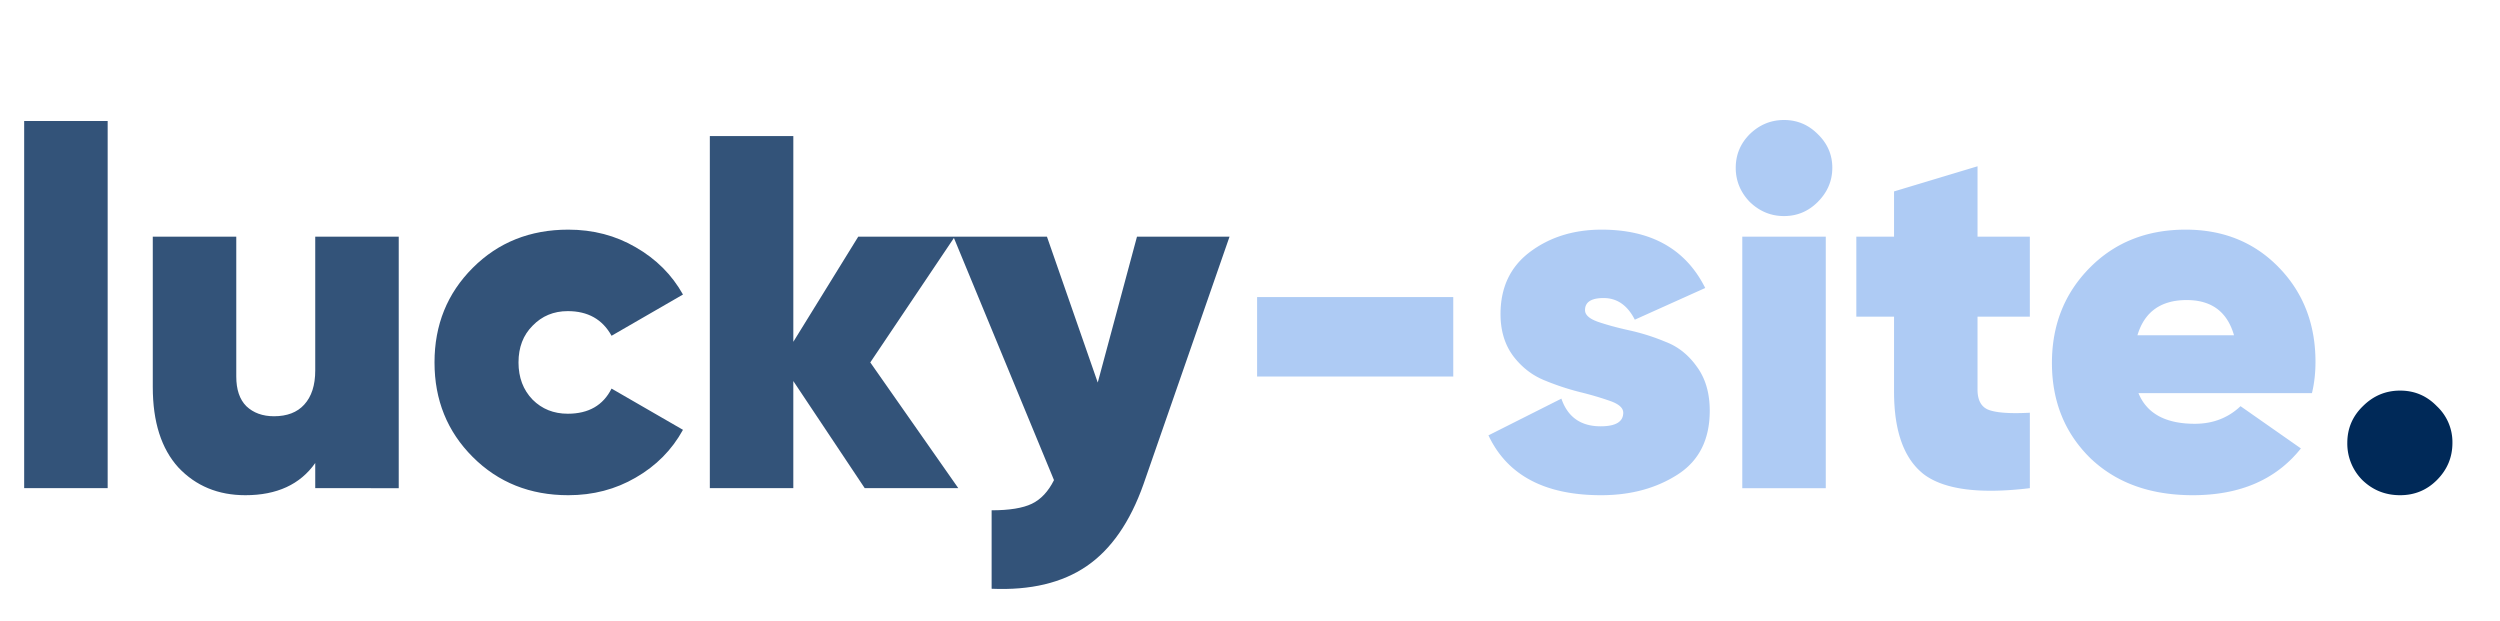 <svg width="169" height="42" fill="none" xmlns="http://www.w3.org/2000/svg"><path d="M1.634 33V8.18h5.644V33H1.634zM21.31 16h5.644v17H21.31v-1.7c-1.02 1.45-2.595 2.176-4.726 2.176-1.836 0-3.343-.623-4.522-1.87-1.156-1.27-1.734-3.083-1.734-5.44V16h5.644v9.452c0 .884.227 1.553.68 2.006.476.453 1.1.68 1.87.68.884 0 1.564-.26 2.04-.782.5-.544.748-1.315.748-2.312V16zm17.107 17.476c-2.584 0-4.738-.861-6.46-2.584-1.723-1.723-2.584-3.853-2.584-6.392s.861-4.67 2.584-6.392c1.722-1.723 3.876-2.584 6.46-2.584 1.677 0 3.196.397 4.556 1.19 1.382.793 2.448 1.859 3.196 3.196l-4.828 2.788c-.612-1.11-1.598-1.666-2.958-1.666-.952 0-1.746.329-2.38.986-.635.635-.952 1.462-.952 2.482 0 1.02.317 1.859.952 2.516.634.635 1.428.952 2.38.952 1.405 0 2.391-.567 2.958-1.7l4.828 2.788c-.748 1.36-1.814 2.437-3.196 3.23-1.36.793-2.879 1.19-4.556 1.19zM64.78 33h-6.324l-4.828-7.242V33h-5.643V9.2h5.644v13.906L58.016 16h6.527l-5.712 8.5 5.95 8.5zm12.08-17h6.256l-5.814 16.728c-.906 2.561-2.187 4.409-3.842 5.542-1.654 1.133-3.796 1.643-6.426 1.53v-5.304c1.202 0 2.108-.147 2.72-.442.612-.295 1.11-.827 1.496-1.598L64.45 16h6.324l3.434 9.86L76.86 16z" fill="#002958" fill-opacity=".8"/><path d="M84.98 25.452V20.08h13.26v5.372H84.98zm22.167-4.488c0 .317.284.578.85.782.59.204 1.292.397 2.108.578a14.29 14.29 0 012.482.782c.839.317 1.542.873 2.108 1.666.59.793.884 1.79.884 2.992 0 1.95-.725 3.389-2.176 4.318-1.45.93-3.173 1.394-5.168 1.394-3.808 0-6.346-1.349-7.616-4.046l4.93-2.482c.431 1.247 1.315 1.87 2.652 1.87 1.02 0 1.53-.306 1.53-.918 0-.317-.283-.578-.85-.782a21.89 21.89 0 00-2.074-.612 17.224 17.224 0 01-2.448-.816c-.816-.34-1.507-.884-2.074-1.632-.566-.77-.85-1.711-.85-2.822 0-1.813.669-3.219 2.006-4.216 1.338-.997 2.947-1.496 4.828-1.496 3.355 0 5.69 1.315 7.004 3.944l-4.76 2.142c-.498-.975-1.201-1.462-2.108-1.462-.838 0-1.258.272-1.258.816zm15.731-7.31c-.634.635-1.394.952-2.278.952-.884 0-1.654-.317-2.312-.952-.634-.657-.952-1.428-.952-2.312 0-.884.318-1.643.952-2.278.658-.635 1.428-.952 2.312-.952.884 0 1.644.317 2.278.952.658.635.986 1.394.986 2.278 0 .884-.328 1.655-.986 2.312zM117.778 33V16h5.644v17h-5.644zm19.439-11.594h-3.536v4.93c0 .748.272 1.213.816 1.394.544.181 1.451.238 2.72.17V33c-3.377.408-5.757.102-7.14-.918-1.36-1.043-2.04-2.913-2.04-5.61v-5.066h-2.55V16h2.55v-3.06l5.644-1.7V16h3.536v5.406zm7.342 5.168c.566 1.383 1.836 2.074 3.808 2.074 1.224 0 2.255-.397 3.094-1.19l4.08 2.856c-1.678 2.108-4.114 3.162-7.31 3.162-2.879 0-5.191-.839-6.936-2.516-1.723-1.7-2.584-3.842-2.584-6.426 0-2.561.85-4.703 2.55-6.426 1.7-1.723 3.864-2.584 6.494-2.584 2.538 0 4.635.85 6.29 2.55 1.654 1.7 2.482 3.83 2.482 6.392 0 .748-.08 1.45-.238 2.108h-11.73zm-.068-3.91h6.528c-.454-1.587-1.519-2.38-3.196-2.38-1.746 0-2.856.793-3.332 2.38z" fill="#8CB6F0" fill-opacity=".7"/><path d="M162.248 33.476c-.997 0-1.847-.34-2.55-1.02a3.492 3.492 0 01-1.02-2.516c0-.975.352-1.802 1.054-2.482.703-.703 1.542-1.054 2.516-1.054.975 0 1.802.351 2.482 1.054a3.323 3.323 0 011.054 2.482c0 .975-.351 1.813-1.054 2.516-.68.68-1.507 1.02-2.482 1.02z" fill="#002958"/></svg>